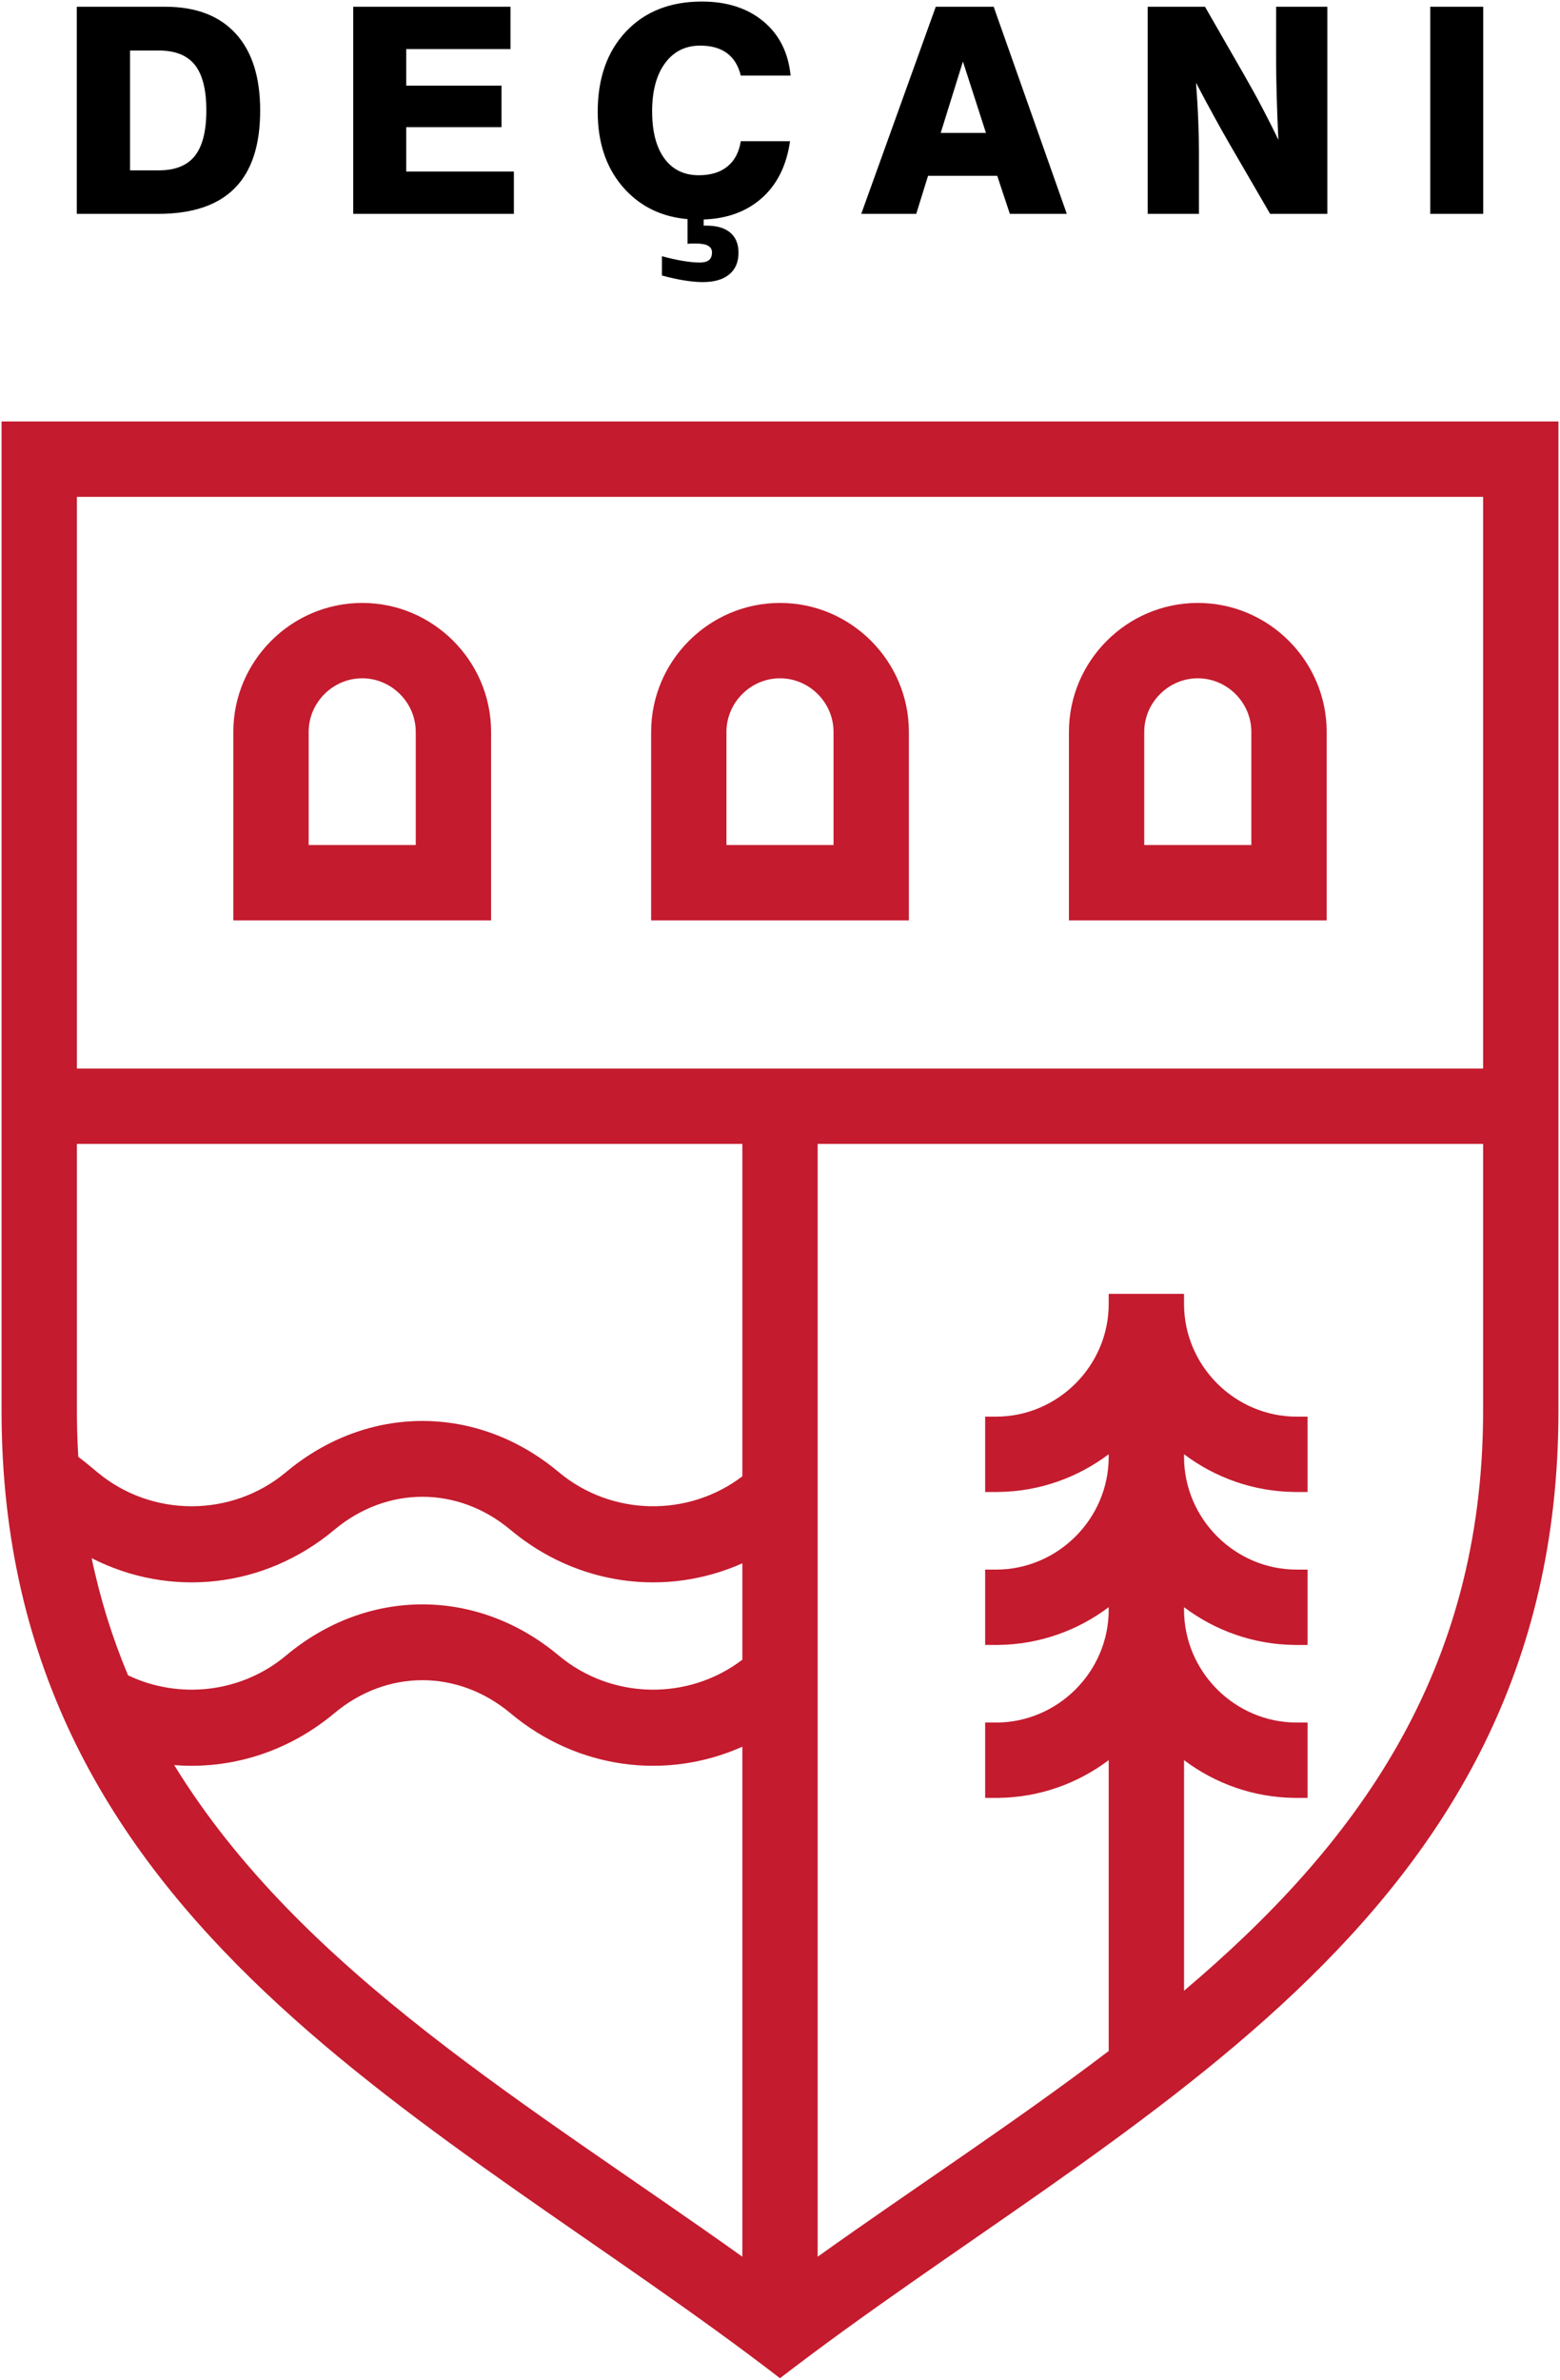 <?xml version="1.0" encoding="utf-8"?>
<!-- Generator: Adobe Illustrator 16.0.0, SVG Export Plug-In . SVG Version: 6.00 Build 0)  -->
<!DOCTYPE svg PUBLIC "-//W3C//DTD SVG 1.1//EN" "http://www.w3.org/Graphics/SVG/1.1/DTD/svg11.dtd">
<svg version="1.1" id="Layer_1" xmlns="http://www.w3.org/2000/svg" xmlns:xlink="http://www.w3.org/1999/xlink" x="0px" y="0px"
	 width="250.5px" height="381.925px" viewBox="0 0 250.5 381.925" enable-background="new 0 0 250.5 381.925" xml:space="preserve">
<g>
	<path fill-rule="evenodd" clip-rule="evenodd" fill="#C41B2E" d="M0.25,67.642c41.668,0,83.334,0,125.001,0
		c41.666,0,83.332,0,124.999,0c0,54.509,0,104.273,0,158.783c0,83.222-71.105,113.747-124.999,155.25
		C71.357,340.172,0.25,309.647,0.25,226.425C0.25,171.916,0.25,122.151,0.25,67.642L0.25,67.642z M89.714,265.689
		c8.459,7.078,20.782,7.304,29.488,0.678v-15.473c-12.174,5.427-26.464,3.636-37.238-5.379c-8.442-7.065-19.832-7.065-28.273,0
		c-11.29,9.447-26.441,10.962-38.973,4.551c1.395,6.659,3.367,12.91,5.847,18.807c8.184,3.899,18.178,2.839,25.376-3.184
		C59.011,254.749,76.643,254.749,89.714,265.689L89.714,265.689z M119.202,280.329c-12.174,5.429-26.464,3.636-37.238-5.379
		c-8.442-7.064-19.832-7.064-28.273,0c-7.501,6.277-16.706,9.051-25.716,8.326c20.393,33.238,57.467,54.81,91.228,78.899V280.329
		L119.202,280.329z M89.714,236.253c8.459,7.079,20.782,7.305,29.488,0.677v-53.346H12.348v42.841c0,2.514,0.08,4.97,0.225,7.382
		c1.052,0.79,2.041,1.618,3.031,2.446c8.737,7.312,21.599,7.312,30.337,0C59.011,225.314,76.643,225.314,89.714,236.253
		L89.714,236.253z M190.129,319.491c27.337-23.12,48.024-50.819,48.024-93.065v-42.841H131.299v178.591
		c15.525-11.078,31.752-21.621,46.733-33.014v-46.679c-4.965,3.737-11.108,5.984-17.75,6.059v0.002h-0.18l-0.155,0.002l0,0
		l-0.156-0.002h-1.6v-12.097h1.473v-0.002l0.283,0.004c9.923,0,18.085-8.162,18.085-18.086v-0.428
		c-4.965,3.738-11.108,5.986-17.75,6.059v0.003h-0.18l-0.155,0.001l0,0l-0.156-0.001h-1.6V251.9h1.473v-0.001l0.283,0.003
		c9.923,0,18.085-8.162,18.085-18.086v-0.428c-4.965,3.737-11.108,5.986-17.75,6.058v0.003h-0.18l-0.155,0.002l0,0l-0.156-0.002
		h-1.6v-12.096h1.473v-0.003l0.283,0.004c9.923,0,18.085-8.162,18.085-18.085v-1.62h6.049h6.048v1.62
		c0,9.923,8.163,18.085,18.087,18.085l0.281-0.004v0.003h1.474v12.096h-1.601l-0.154,0.002h-0.002l-0.154-0.002h-0.18v-0.003
		c-6.642-0.071-12.785-2.32-17.751-6.058v0.428c0,9.924,8.163,18.086,18.087,18.086l0.281-0.003v0.001h1.474v12.097h-1.601
		l-0.154,0.001h-0.002l-0.154-0.001h-0.18v-0.003c-6.642-0.072-12.785-2.32-17.751-6.059v0.428c0,9.924,8.163,18.086,18.087,18.086
		l0.281-0.004v0.002h1.474v12.097h-1.601l-0.154,0.002h-0.002l-0.154-0.002h-0.18v-0.002c-6.642-0.074-12.785-2.321-17.751-6.059
		V319.491L190.129,319.491z M37.467,147.714h41.39v-30.256c0-11.383-9.313-20.694-20.694-20.694h-0.001
		c-11.382,0-20.694,9.312-20.694,20.694V147.714L37.467,147.714z M171.646,147.714h41.388v-30.256
		c0-11.383-9.312-20.694-20.694-20.694l0,0c-11.382,0-20.693,9.312-20.693,20.694V147.714L171.646,147.714z M183.741,135.62h17.196
		v-18.161c0-4.705-3.894-8.599-8.599-8.599s-8.598,3.893-8.598,8.599V135.62L183.741,135.62z M104.557,147.714h41.388v-30.256
		c0-11.383-9.312-20.694-20.693-20.694h-0.001c-11.383,0-20.693,9.312-20.693,20.694V147.714L104.557,147.714z M116.652,135.62
		h17.195v-18.161c0-4.705-3.892-8.599-8.597-8.599c-4.706,0-8.599,3.893-8.599,8.599V135.62L116.652,135.62z M49.563,135.62H66.76
		v-18.161c0-4.705-3.893-8.599-8.598-8.599c-4.706,0-8.599,3.893-8.599,8.599V135.62L49.563,135.62z M238.153,171.487V79.738
		c-37.635,0-75.268,0-112.902,0s-75.27,0-112.903,0v91.749h106.854h12.097H238.153z"/>
	<path fill-rule="evenodd" clip-rule="evenodd" d="M229.664,34.321V1.083h8.507v33.238H229.664L229.664,34.321z M184.296,34.321
		V1.083h9.2L199.767,12c1.026,1.779,1.997,3.536,2.914,5.285c0.917,1.742,1.787,3.467,2.596,5.163
		c-0.123-2.513-0.209-4.862-0.27-7.059c-0.062-2.195-0.093-4.13-0.093-5.801V1.083h8.229v33.238h-9.192l-6.525-11.233
		c-0.771-1.324-1.604-2.813-2.504-4.461c-0.91-1.649-1.865-3.429-2.866-5.34c0.161,2.173,0.285,4.185,0.354,6.048
		c0.076,1.866,0.115,3.522,0.115,4.971v10.016H184.296L184.296,34.321z M150.262,1.083h9.3l11.742,33.238h-9.146l-2.026-6.103
		h-11.11l-1.896,6.103h-8.828L150.262,1.083L150.262,1.083z M151.056,21.331h7.266l-3.698-11.456L151.056,21.331L151.056,21.331z
		 M106.288,44.213v-3.097c1.202,0.331,2.327,0.586,3.367,0.755c1.048,0.178,1.957,0.263,2.735,0.263
		c0.646,0,1.133-0.132,1.456-0.394c0.323-0.27,0.485-0.679,0.485-1.232c0-0.485-0.216-0.841-0.647-1.079
		c-0.424-0.231-1.109-0.347-2.042-0.347c-0.315,0-0.562,0-0.739,0.008c-0.185,0.008-0.347,0.022-0.501,0.039v-3.962
		c-4.033-0.353-7.352-1.913-9.955-4.684c-2.981-3.175-4.468-7.357-4.468-12.535c0-5.386,1.518-9.686,4.546-12.891
		c3.035-3.205,7.096-4.808,12.181-4.808c4.029,0,7.327,1.063,9.878,3.183c2.55,2.126,4.007,5.023,4.368,8.698h-7.997
		c-0.394-1.595-1.134-2.797-2.22-3.599c-1.093-0.81-2.527-1.209-4.299-1.209c-2.381,0-4.261,0.939-5.647,2.819
		c-1.379,1.88-2.073,4.454-2.073,7.721c0,3.243,0.655,5.771,1.966,7.565c1.31,1.796,3.15,2.697,5.523,2.697
		c1.911,0,3.444-0.462,4.592-1.395c1.157-0.933,1.873-2.289,2.158-4.061h7.905c-0.57,3.991-2.143,7.081-4.708,9.276
		c-2.4,2.055-5.453,3.15-9.161,3.284v0.984h0.424c1.672,0,2.951,0.37,3.837,1.117c0.887,0.747,1.333,1.818,1.333,3.221
		c0,1.51-0.493,2.674-1.486,3.49c-0.994,0.824-2.412,1.232-4.246,1.232c-0.871,0-1.849-0.085-2.936-0.262
		C108.839,44.846,107.63,44.577,106.288,44.213L106.288,44.213z M56.72,34.321V1.083h25.258v6.796H65.227v5.87h15.302v6.657H65.227
		v7.12h17.29v6.795H56.72L56.72,34.321z M12.33,34.321V1.083h14.192c4.924,0,8.691,1.433,11.319,4.299
		c2.627,2.867,3.937,6.981,3.937,12.351c0,5.556-1.355,9.709-4.076,12.46c-2.712,2.75-6.811,4.129-12.281,4.129H12.33L12.33,34.321z
		 M20.883,27.34h4.623c2.636,0,4.562-0.778,5.786-2.326c1.225-1.55,1.842-3.977,1.842-7.289c0-3.329-0.617-5.763-1.842-7.304
		s-3.15-2.313-5.786-2.313h-4.623V27.34z"/>
</g>
</svg>
